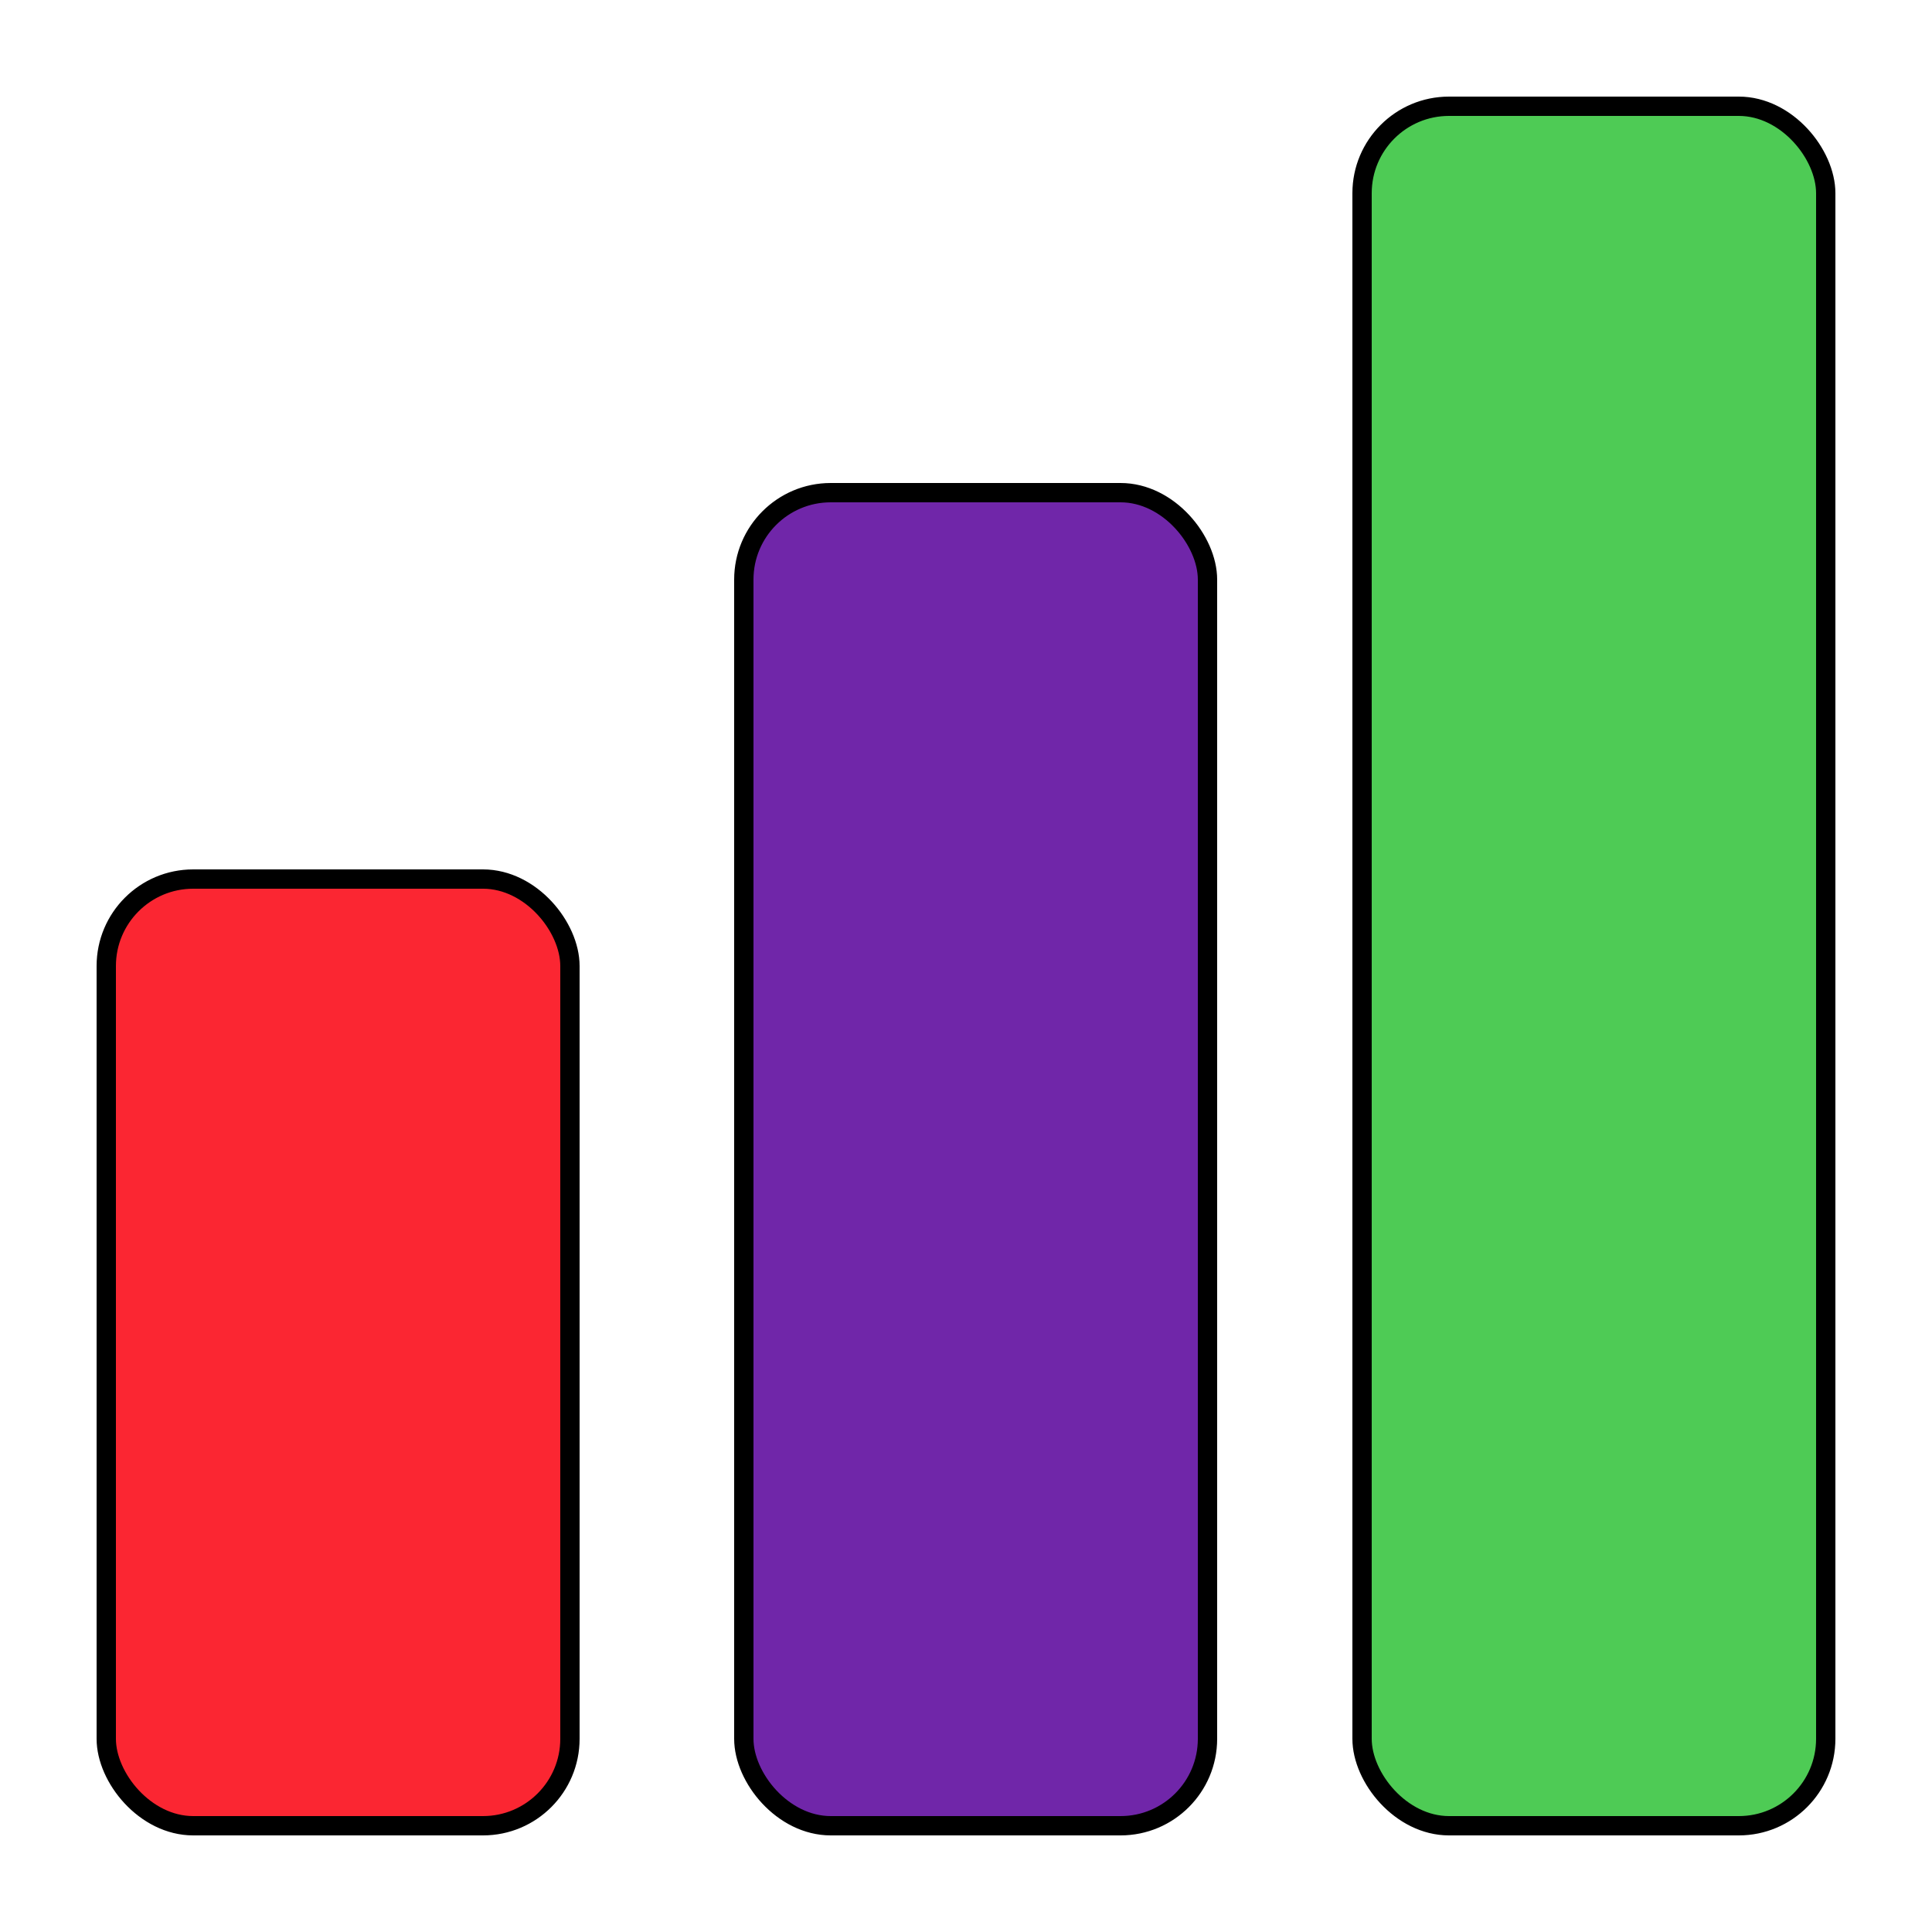 <svg width="100" height="100" viewBox="0 0 100 100" fill="none" xmlns="http://www.w3.org/2000/svg"><rect x="5.5" y="45.5" width="24" height="49" rx="4.5" fill="#FB2632" stroke="black"/><rect x="38.5" y="25.5" width="24" height="69" rx="4.5" fill="#7026A9" stroke="black"/><rect x="70.5" y="5.5" width="24" height="89" rx="4.5" fill="#4ECB55" stroke="black"/></svg>